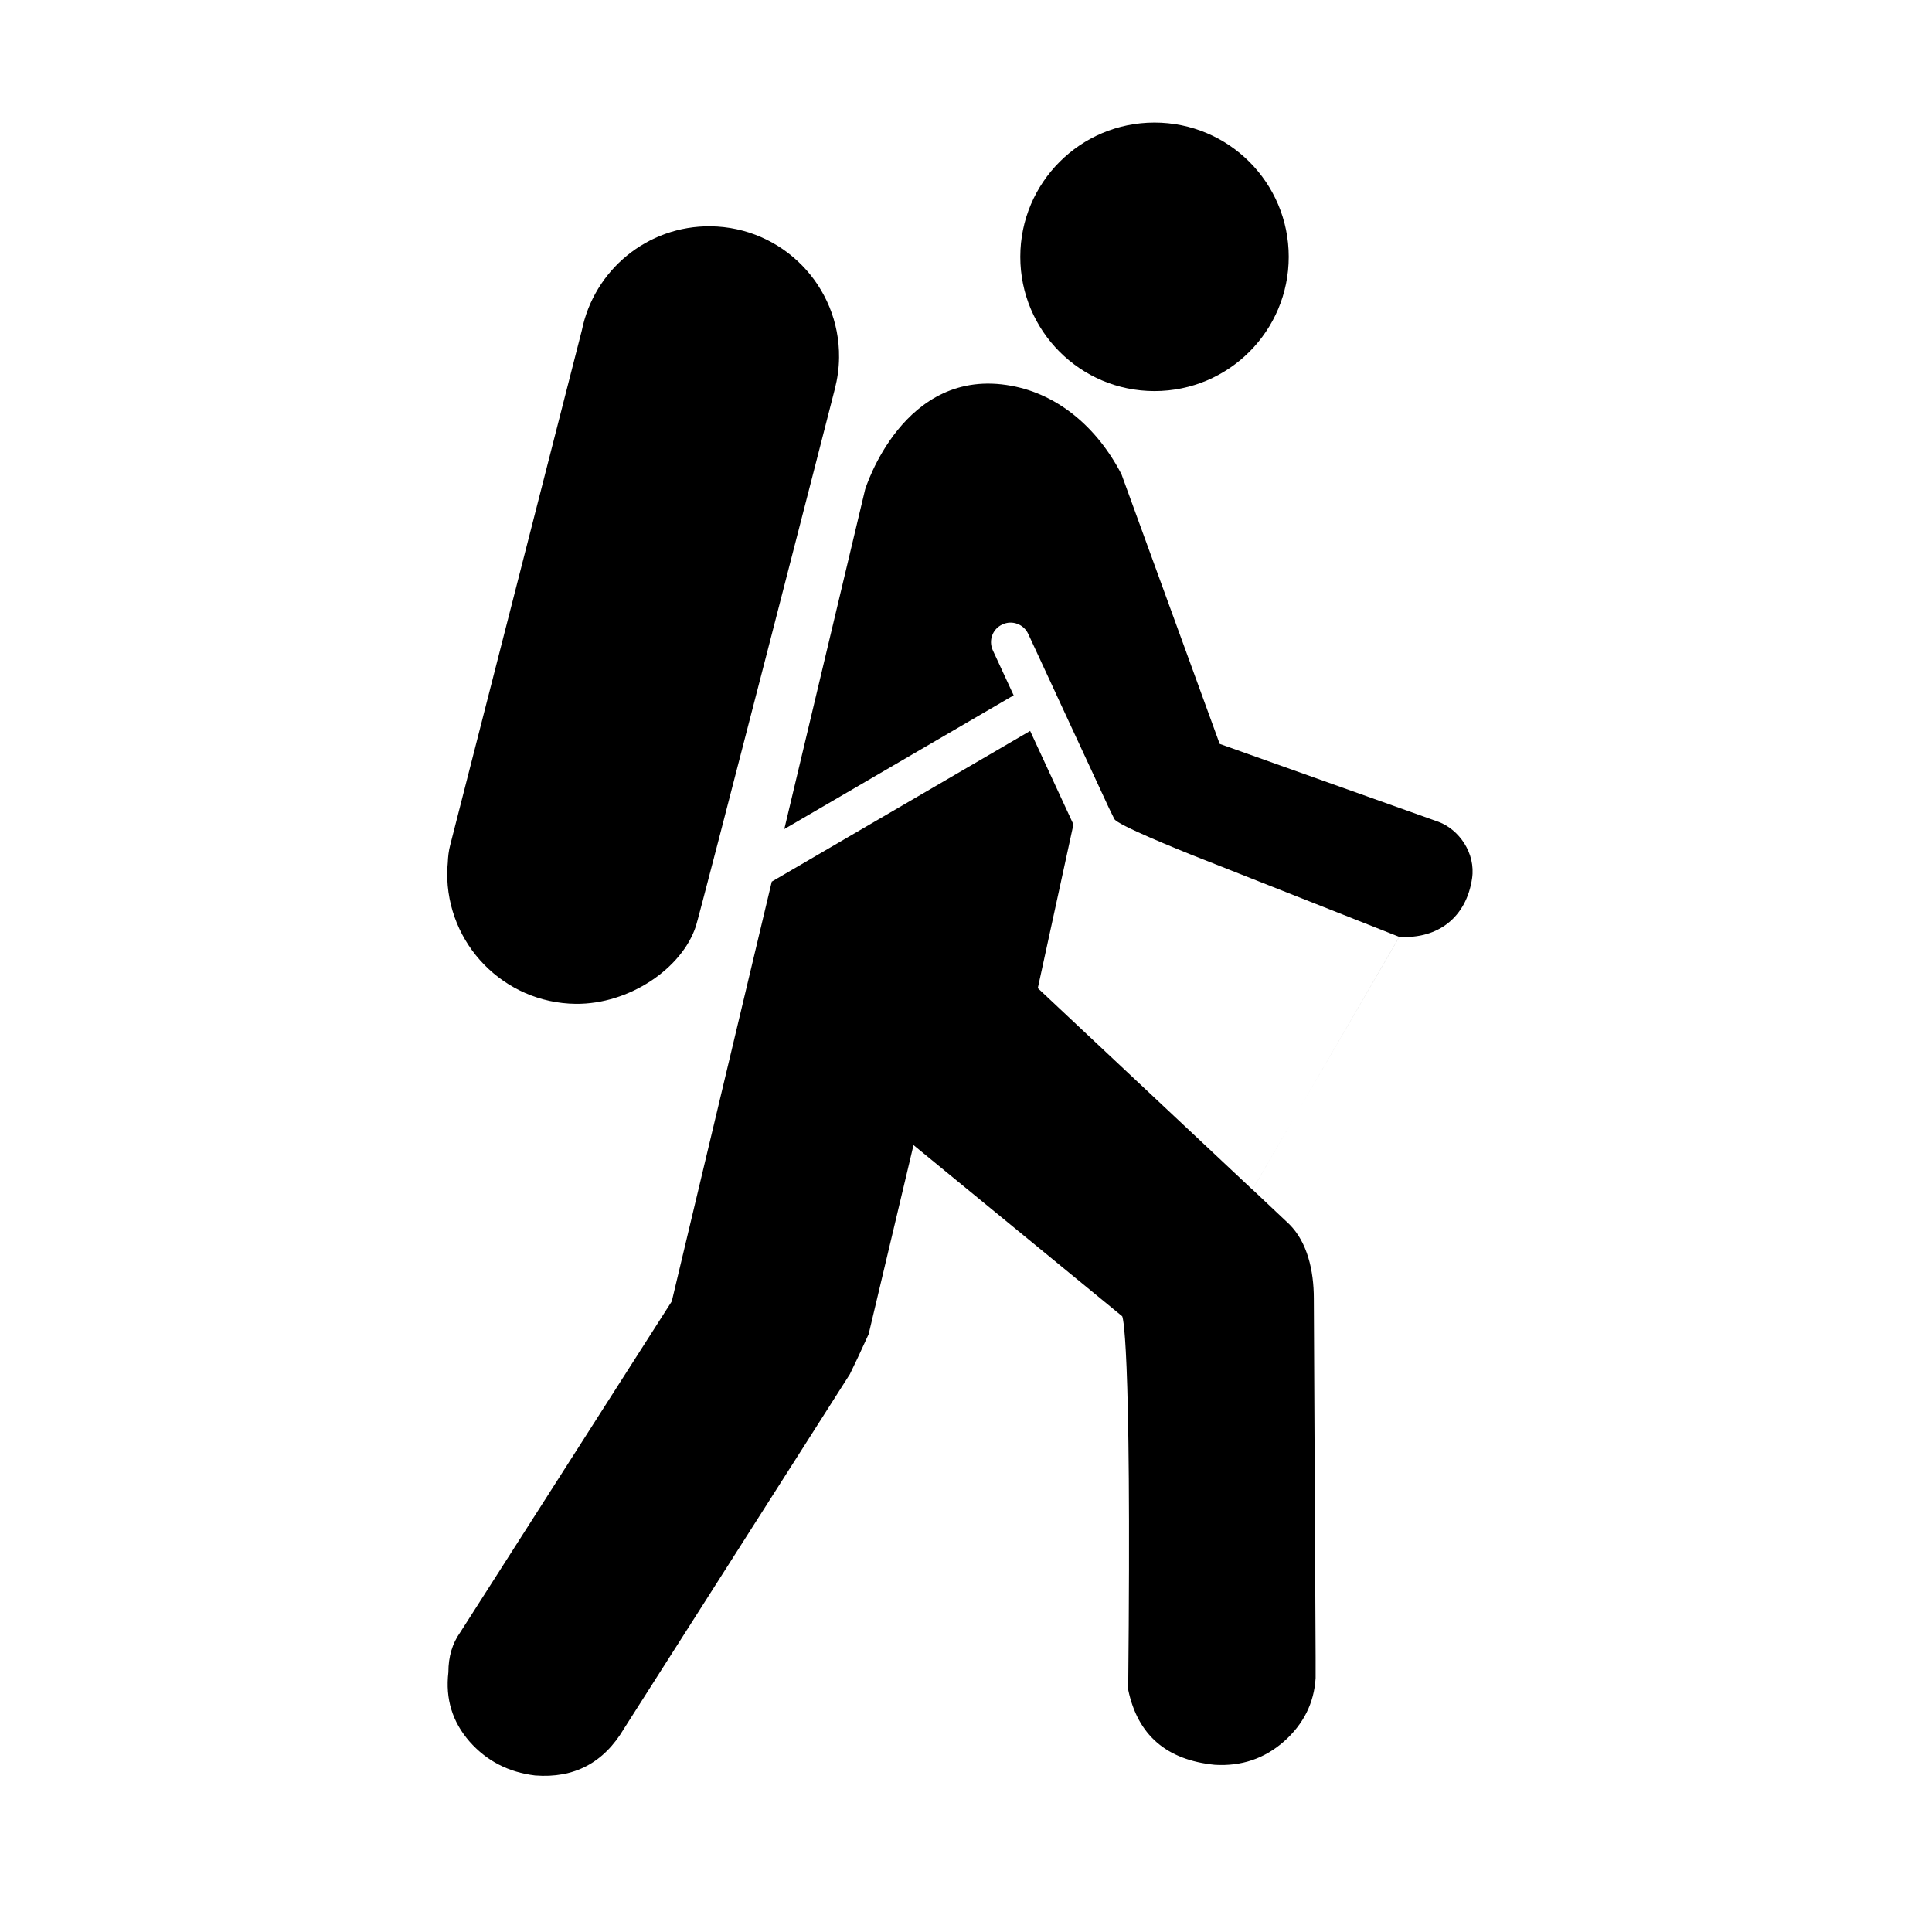 <?xml version="1.0" encoding="UTF-8" standalone="no"?>
<!-- Created with Inkscape (http://www.inkscape.org/) -->

<svg
   xmlns:dc="http://purl.org/dc/elements/1.1/"
   xmlns:cc="http://creativecommons.org/ns#"
   xmlns:rdf="http://www.w3.org/1999/02/22-rdf-syntax-ns#"
   xmlns:svg="http://www.w3.org/2000/svg"
   xmlns="http://www.w3.org/2000/svg"
   version="1.1"
   width="128"
   height="128"
   id="svg3041">
  <defs
     id="defs3043" />
  <g
     transform="translate(0,-924.362)"
     id="layer1">
    <g
       transform="matrix(2.18,0,0,2.18,6.749,932.218)"
       id="Layer_2">
      <path
         d="m 36.07,4.201 c 0,2.253 -1.824,4.081 -4.08,4.081 -2.253,0 -4.078,-1.827 -4.078,-4.081 0,-2.253 1.825,-4.08 4.078,-4.08 2.256,0 4.08,1.827 4.08,4.08 z"
         id="path37694" />
      <path
         d="M 22.404,7.265 C 22.429,5.086 20.681,3.299 18.5,3.274 16.575,3.252 14.958,4.612 14.588,6.432 l -4.001,15.644 c -0.048,0.18 -0.067,0.36 -0.074,0.538 -0.008,0.099 -0.017,0.197 -0.018,0.295 -0.023,2.182 1.725,3.969 3.906,3.995 1.629,0.016 3.229,-1.076 3.651,-2.357 0.101,-0.278 4.213,-16.27 4.224,-16.329 0.078,-0.307 0.125,-0.623 0.128,-0.953 z"
         id="path37696" />
      <path
         d="m 40.625,21.374 -6.653,-2.37 -2.985,-8.194 c -0.741,-1.432 -1.934,-2.428 -3.34,-2.687 -3.299,-0.616 -4.451,3.15 -4.451,3.15 l -2.456,10.32 6.97,-4.065 -0.633,-1.368 c -0.138,-0.298 -0.008,-0.651 0.29,-0.786 0.296,-0.14 0.649,-0.01 0.787,0.289 l 0.832,1.794 c 10e-4,0.005 0.005,0.008 0.007,0.01 0.007,0.01 0.006,0.019 0.01,0.029 l 1.606,3.463 0.161,0.328 c 0.094,0.185 2.013,0.952 2.328,1.081 L 39.43,24.869 34.967,32.55 28.444,26.427 29.527,21.452 28.211,18.61 20.359,23.19 17.32,35.946 10.889,46.008 c -0.238,0.335 -0.358,0.734 -0.358,1.211 -0.095,0.806 0.12,1.505 0.641,2.103 0.521,0.592 1.188,0.935 1.994,1.032 1.187,0.092 2.089,-0.383 2.705,-1.427 L 22.732,38.16 c 0.142,-0.288 0.331,-0.688 0.571,-1.217 l 1.364,-5.746 6.341,5.201 c 0,0 0.295,0.36 0.183,11.351 0.287,1.378 1.165,2.138 2.637,2.282 0.806,0.047 1.506,-0.189 2.1,-0.712 0.592,-0.527 0.912,-1.166 0.959,-1.923 0,-0.146 0,-0.355 0,-0.643 L 36.833,35.866 c 0,-0.86 -0.199,-1.718 -0.745,-2.263 l -1.12,-1.056 4.464,-7.679 c 1.186,0.071 2.038,-0.604 2.21,-1.775 0.115,-0.773 -0.401,-1.488 -1.017,-1.719 z"
         id="path37698" />
    </g>
  </g>
</svg>
